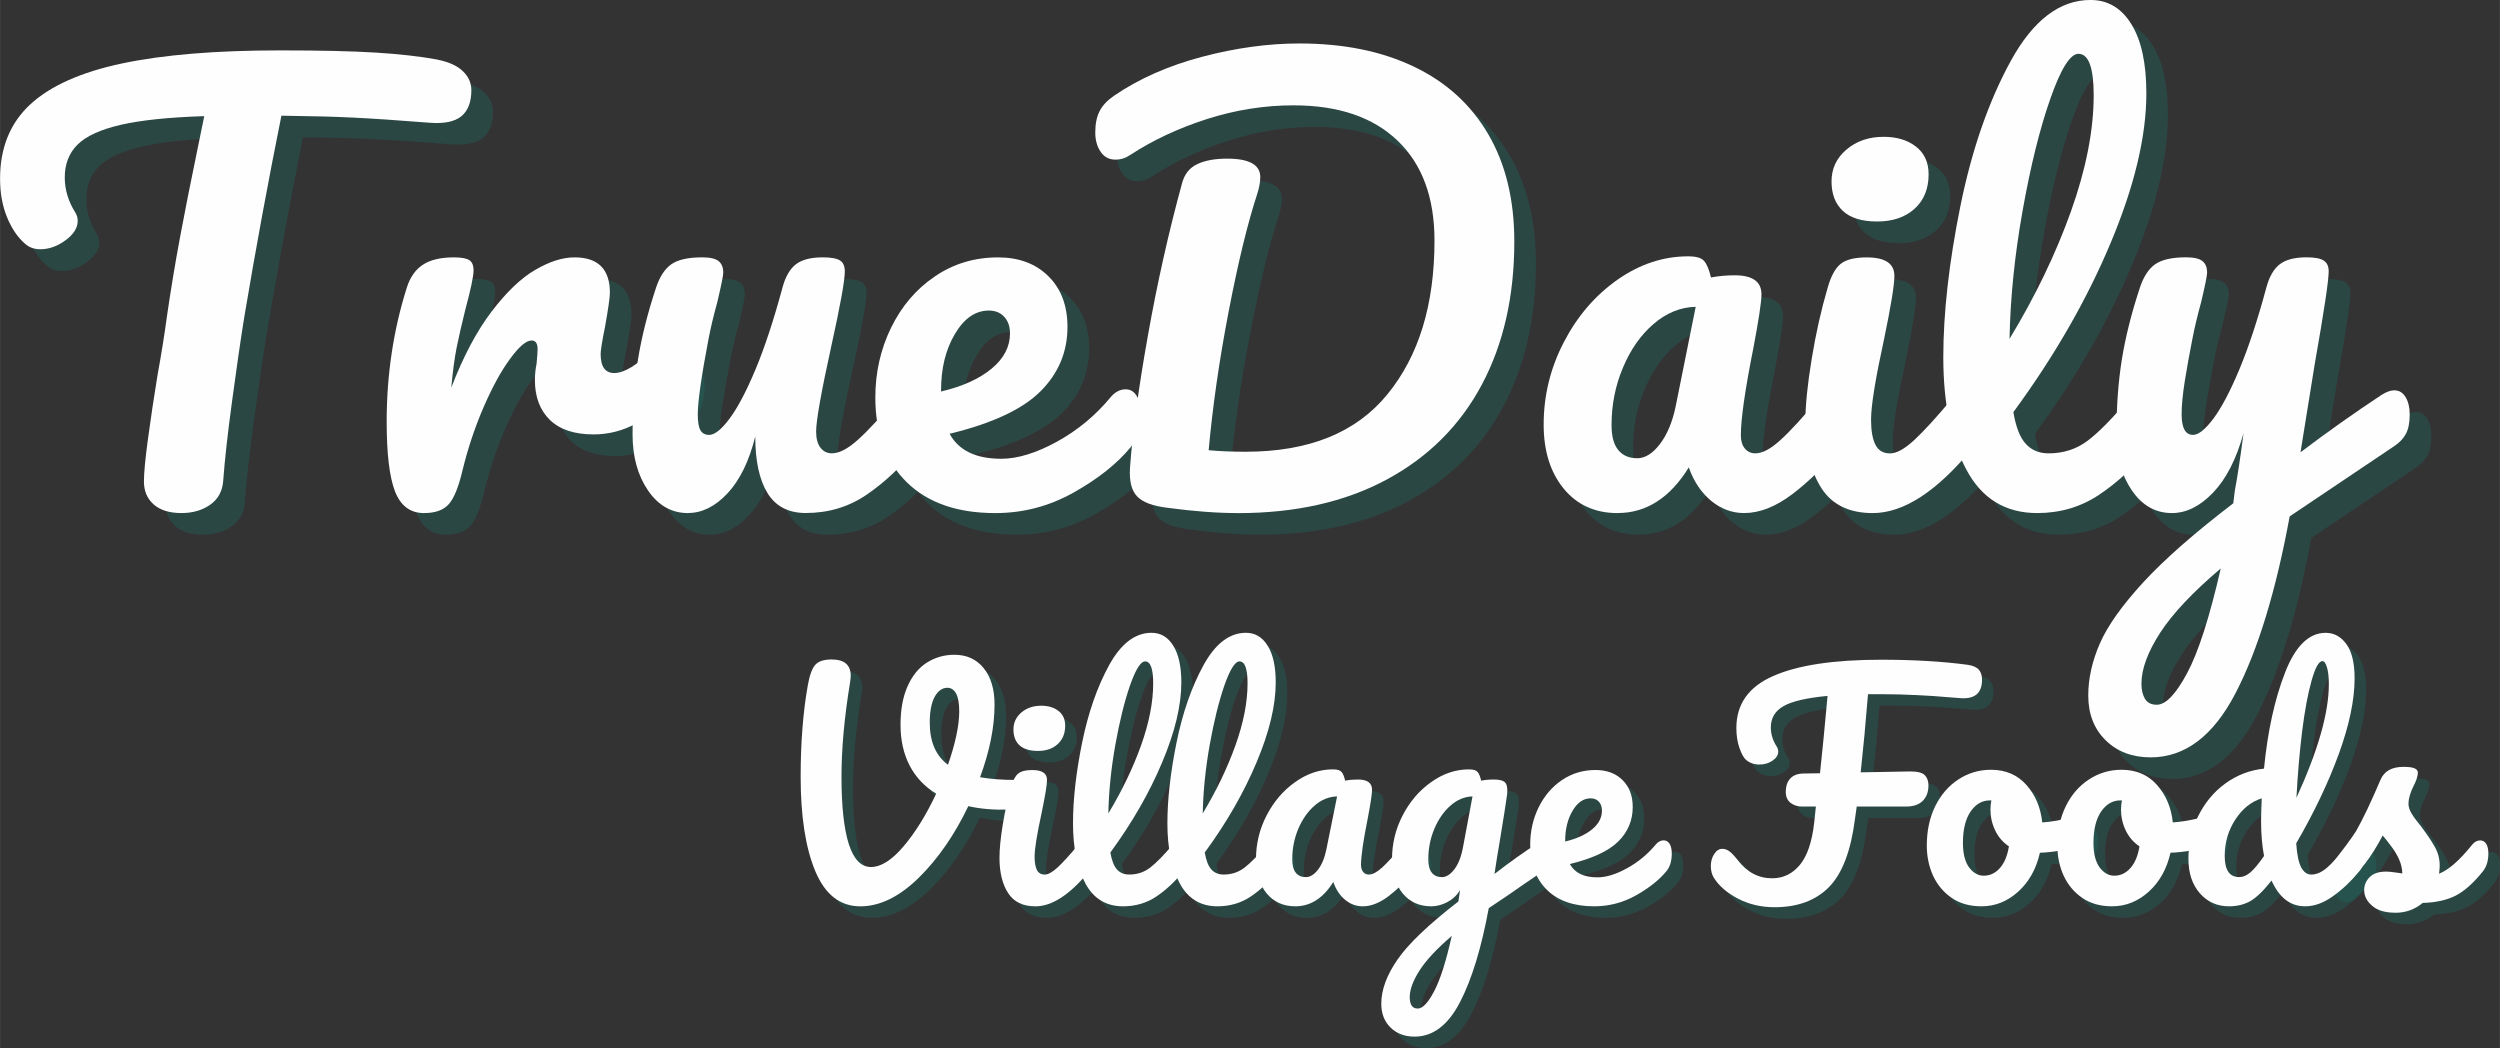 <?xml version="1.0" encoding="UTF-8"?>
<!DOCTYPE svg PUBLIC "-//W3C//DTD SVG 1.1//EN" "http://www.w3.org/Graphics/SVG/1.1/DTD/svg11.dtd">
<!-- Creator: CorelDRAW (Evaluation Version) -->
<svg xmlns="http://www.w3.org/2000/svg" xml:space="preserve" width="14.75mm" height="6.184mm" version="1.1" shape-rendering="geometricPrecision" text-rendering="geometricPrecision" image-rendering="optimizeQuality" fill-rule="evenodd" clip-rule="evenodd"
viewBox="0 0 1008.23 422.72"
 xmlns:xlink="http://www.w3.org/1999/xlink"
 xmlns:xodm="http://www.corel.com/coreldraw/odm/2003">
 <rect x="0" y="0" width="1008.23" height="422.72" fill="#333333" stroke="none"/>
 <g id="Layer_x0020_1">
  <g id="_1861928447328">
   <path fill="#20665D" fill-rule="nonzero" fill-opacity="0.4" d="M185.21 32.79c4.55,0.9 7.93,2.45 10.18,4.65 2.27,2.17 3.41,4.73 3.41,7.65 0,4.83 -1.37,8.35 -4.09,10.54 -2.69,2.17 -6.94,3.03 -12.75,2.58 -13.17,-1.03 -23.43,-1.72 -30.8,-2.06 -7.37,-0.38 -17.03,-0.64 -28.98,-0.78 -5.41,26.87 -10.38,53.88 -14.93,81.01 -1.59,9.92 -3.26,21.43 -5.02,34.51 -1.76,13.06 -2.93,23.6 -3.51,31.62 -0.29,4.24 -2.04,7.49 -5.27,9.77 -3.21,2.25 -7.07,3.36 -11.58,3.36 -4.83,0 -8.56,-1.15 -11.21,-3.46 -2.62,-2.34 -3.92,-5.43 -3.92,-9.25 0,-3.48 0.54,-9.26 1.65,-17.36 1.09,-8.13 2.37,-16.64 3.82,-25.52 1.61,-8.91 2.86,-16.65 3.72,-23.2 1.61,-11.12 3.44,-22.14 5.48,-33.06 2.07,-10.96 4.11,-21.31 6.15,-31.11 0.44,-2.19 0.96,-4.71 1.55,-7.54 0.58,-2.86 1.24,-6.05 1.96,-9.56 -14.34,0.46 -25.58,1.63 -33.74,3.51 -8.16,1.9 -13.98,4.57 -17.41,8.01 -3.41,3.41 -5.11,7.83 -5.11,13.23 0,4.96 1.44,9.71 4.33,14.26 0.58,1.01 0.88,2.09 0.88,3.25 0,2.79 -1.64,5.4 -4.91,7.81 -3.28,2.41 -6.66,3.62 -10.18,3.62 -2.48,0 -4.53,-0.74 -6.15,-2.22 -2.89,-2.48 -5.3,-6.01 -7.23,-10.59 -1.9,-4.61 -2.84,-9.83 -2.84,-15.65 0,-12.43 4.05,-22.4 12.15,-29.92 8.12,-7.5 20.47,-13.01 37.04,-16.53 16.56,-3.51 37.83,-5.27 63.81,-5.27 16.04,0 28.86,0.29 38.44,0.87 9.57,0.59 17.93,1.54 25.06,2.84zm0 0z"/>
   <path fill="#20665D" fill-rule="nonzero" fill-opacity="0.4" d="M179.73 215.64c-5.56,0 -9.45,-2.91 -11.73,-8.73 -2.25,-5.85 -3.36,-15.2 -3.36,-28.06 0,-18.98 2.7,-37.01 8.11,-54.1 1.31,-4.2 3.47,-7.28 6.46,-9.25 3,-1.99 7.18,-2.99 12.56,-2.99 2.92,0 4.98,0.36 6.15,1.09 1.16,0.72 1.76,2.12 1.76,4.18 0,2.35 -1.11,7.59 -3.31,15.76 -1.45,5.83 -2.62,10.94 -3.51,15.35 -0.87,4.38 -1.59,9.77 -2.17,16.17 4.82,-12.53 10.23,-22.74 16.23,-30.64 5.99,-7.88 11.85,-13.5 17.62,-16.84 5.75,-3.37 11.03,-5.07 15.87,-5.07 9.51,0 14.26,4.75 14.26,14.26 0,1.9 -0.66,6.5 -1.96,13.79 -1.18,5.83 -1.76,9.46 -1.76,10.9 0,5.14 1.82,7.7 5.48,7.7 4.05,0 9.31,-3.21 15.76,-9.66 1.89,-1.89 3.85,-2.84 5.89,-2.84 1.89,0 3.38,0.85 4.5,2.54 1.09,1.69 1.65,3.91 1.65,6.66 0,5.41 -1.48,9.64 -4.4,12.71 -4.11,4.24 -8.89,7.85 -14.36,10.85 -5.45,3 -11.24,4.5 -17.36,4.5 -7.75,0 -13.64,-1.96 -17.67,-5.89 -4.01,-3.95 -5.99,-9.3 -5.99,-16.02 0,-2.19 0.22,-4.39 0.67,-6.56 0.27,-2.92 0.42,-4.91 0.42,-5.94 0,-2.3 -0.81,-3.46 -2.43,-3.46 -2.17,0 -5.05,2.45 -8.63,7.33 -3.59,4.85 -7.13,11.31 -10.64,19.37 -3.49,8.04 -6.33,16.49 -8.52,25.37 -1.59,6.86 -3.45,11.49 -5.58,13.9 -2.11,2.41 -5.43,3.62 -9.97,3.62zm0 0z"/>
   <path fill="#20665D" fill-rule="nonzero" fill-opacity="0.4" d="M286.19 215.64c-6.59,0 -11.96,-3.02 -16.12,-9.09 -4.18,-6.06 -6.25,-13.6 -6.25,-22.63 0,-10.95 0.72,-20.99 2.17,-30.12 1.48,-9.12 3.9,-18.8 7.29,-29.04 1.45,-4.36 3.47,-7.5 6.1,-9.4 2.65,-1.89 6.82,-2.84 12.5,-2.84 3.21,0 5.43,0.52 6.66,1.55 1.24,1 1.86,2.53 1.86,4.6 0,1.17 -0.8,5.11 -2.37,11.83 -1.49,5.37 -2.67,10.27 -3.51,14.68 -2.93,15.33 -4.4,25.55 -4.4,30.64 0,3.08 0.36,5.22 1.09,6.46 0.72,1.24 1.89,1.86 3.51,1.86 2.19,0 4.94,-2.18 8.22,-6.56 3.27,-4.36 6.77,-11.01 10.49,-19.89 3.72,-8.91 7.34,-19.89 10.85,-32.91 1.17,-4.36 2.96,-7.5 5.38,-9.4 2.4,-1.89 6.02,-2.84 10.85,-2.84 3.34,0 5.66,0.41 6.97,1.24 1.31,0.81 1.97,2.28 1.97,4.45 0,3.65 -1.81,13.66 -5.43,30.01 -4.11,18.68 -6.15,30.2 -6.15,34.57 0,2.79 0.58,4.96 1.76,6.51 1.16,1.52 2.7,2.28 4.6,2.28 2.92,0 6.38,-1.78 10.38,-5.37 4.03,-3.58 9.41,-9.38 16.12,-17.42 1.72,-2.02 3.68,-3.05 5.89,-3.05 1.89,0 3.39,0.88 4.5,2.64 1.1,1.76 1.65,4.17 1.65,7.23 0,5.82 -1.39,10.34 -4.18,13.54 -6.28,7.74 -13.02,14.1 -20.25,19.06 -7.24,4.96 -15.45,7.44 -24.65,7.44 -7,0 -12.14,-2.69 -15.45,-8.06 -3.28,-5.4 -4.91,-12.99 -4.91,-22.78 -2.48,9.92 -6.2,17.55 -11.16,22.89 -4.96,5.31 -10.28,7.96 -15.96,7.96zm0 0z"/>
   <path fill="#20665D" fill-rule="nonzero" fill-opacity="0.4" d="M462.69 165.73c1.89,0 3.37,0.88 4.44,2.64 1.09,1.76 1.65,4.17 1.65,7.23 0,5.82 -1.39,10.34 -4.14,13.54 -5.41,6.58 -13.05,12.65 -22.89,18.18 -9.85,5.56 -20.4,8.32 -31.67,8.32 -15.33,0 -27.23,-4.15 -35.7,-12.45 -8.45,-8.33 -12.66,-19.73 -12.66,-34.2 0,-10.05 2.12,-19.43 6.36,-28.11 4.24,-8.68 10.1,-15.56 17.62,-20.67 7.51,-5.13 16.02,-7.7 25.52,-7.7 8.43,0 15.2,2.53 20.31,7.59 5.13,5.04 7.7,11.86 7.7,20.46 0,10.06 -3.62,18.71 -10.85,25.94 -7.21,7.23 -19.43,12.95 -36.69,17.15 3.64,6.72 10.59,10.08 20.82,10.08 6.58,0 14.05,-2.28 22.43,-6.87 8.39,-4.61 15.67,-10.64 21.8,-18.09 1.76,-2.02 3.73,-3.05 5.95,-3.05zm-55.18 -31.77c-5.41,0 -9.97,3.15 -13.69,9.45 -3.72,6.27 -5.58,13.85 -5.58,22.73l0 0.46c8.6,-2.03 15.39,-5.09 20.36,-9.2 4.96,-4.09 7.44,-8.85 7.44,-14.26 0,-2.75 -0.77,-4.97 -2.32,-6.66 -1.52,-1.67 -3.59,-2.53 -6.2,-2.53zm0 0z"/>
   <path fill="#20665D" fill-rule="nonzero" fill-opacity="0.4" d="M507.98 215.64c-8.45,0 -18,-0.72 -28.67,-2.17 -5.82,-0.72 -9.84,-2.25 -12.04,-4.6 -2.21,-2.34 -3.15,-6.15 -2.84,-11.42 1.03,-14.42 3.44,-32.25 7.23,-53.47 3.79,-21.24 8.38,-41.74 13.79,-61.49 1,-3.62 3.02,-6.15 6.1,-7.59 3.06,-1.47 7.1,-2.22 12.09,-2.22 8.89,0 13.33,2.48 13.33,7.44 0,2.04 -0.44,4.36 -1.29,6.97 -3.82,11.72 -7.64,27.38 -11.42,47.02 -3.8,19.63 -6.5,38.36 -8.11,56.16 4.4,0.41 9.38,0.62 14.93,0.62 25.52,0 44.59,-7.73 57.2,-23.2 12.63,-15.46 18.96,-36.12 18.96,-61.95 0,-17.39 -4.96,-30.82 -14.88,-40.3 -9.92,-9.51 -23.92,-14.26 -42,-14.26 -11.68,0 -23.25,1.83 -34.72,5.48 -11.47,3.66 -21.8,8.48 -31,14.47 -1.9,1.31 -3.92,1.96 -6.1,1.96 -2.52,0 -4.49,-1.05 -5.94,-3.15 -1.45,-2.13 -2.17,-4.73 -2.17,-7.81 0,-3.47 0.58,-6.35 1.76,-8.63 1.16,-2.28 3.12,-4.35 5.89,-6.25 10.05,-6.84 21.87,-12.06 35.44,-15.65 13.6,-3.57 26.67,-5.37 39.22,-5.37 17.8,0 33.2,3.12 46.19,9.35 13.02,6.2 23.02,15.29 30.01,27.28 6.99,11.96 10.49,26.39 10.49,43.3 0,22.05 -4.38,41.29 -13.12,57.71 -8.76,16.43 -21.53,29.18 -38.34,38.24 -16.77,9.03 -36.77,13.53 -59.98,13.53zm0 0z"/>
   <path fill="#20665D" fill-rule="nonzero" fill-opacity="0.4" d="M661.07 215.64c-9.06,0 -16.3,-3.27 -21.7,-9.82 -5.41,-6.58 -8.11,-15.2 -8.11,-25.89 0,-11.67 2.7,-22.73 8.11,-33.17 5.4,-10.44 12.58,-18.82 21.55,-25.16 8.99,-6.33 18.52,-9.51 28.62,-9.51 3.21,0 5.34,0.62 6.41,1.87 1.09,1.24 2.02,3.46 2.79,6.66 3.06,-0.58 6.26,-0.88 9.61,-0.88 7.15,0 10.75,2.56 10.75,7.65 0,3.08 -1.11,10.37 -3.31,21.91 -3.34,16.77 -5.01,28.46 -5.01,35.02 0,2.21 0.53,3.97 1.6,5.28 1.1,1.31 2.53,1.96 4.29,1.96 2.79,0 6.15,-1.78 10.07,-5.37 3.96,-3.58 9.28,-9.38 15.97,-17.42 1.76,-2.02 3.73,-3.05 5.94,-3.05 1.89,0 3.38,0.88 4.5,2.64 1.1,1.76 1.65,4.17 1.65,7.23 0,5.82 -1.39,10.34 -4.19,13.54 -5.99,7.48 -12.34,13.77 -19.06,18.85 -6.71,5.11 -13.21,7.65 -19.47,7.65 -4.83,0 -9.25,-1.63 -13.28,-4.91 -4.01,-3.31 -7.01,-7.8 -9.04,-13.49 -7.58,12.27 -17.14,18.39 -28.67,18.39zm7.85 -22.11c3.23,0 6.3,-1.89 9.2,-5.68 2.92,-3.79 5.04,-8.81 6.35,-15.09l8.11 -40.3c-6.13,0.14 -11.8,2.45 -17,6.92 -5.16,4.44 -9.28,10.31 -12.34,17.62 -3.08,7.27 -4.6,15.01 -4.6,23.2 0,4.52 0.9,7.88 2.74,10.08 1.82,2.17 4.34,3.25 7.54,3.25zm0 0z"/>
   <path fill="#20665D" fill-rule="nonzero" fill-opacity="0.4" d="M765.75 98.05c-6.14,0 -10.73,-1.41 -13.79,-4.24 -3.08,-2.86 -4.6,-6.84 -4.6,-11.93 0,-5.13 1.99,-9.41 5.99,-12.82 4.03,-3.43 9.02,-5.17 14.98,-5.17 5.4,0 9.78,1.33 13.12,3.98 3.37,2.62 5.07,6.34 5.07,11.16 0,5.82 -1.9,10.47 -5.69,13.9 -3.79,3.41 -8.82,5.12 -15.09,5.12zm-1.76 117.59c-9.51,0 -16.42,-3.36 -20.72,-10.08 -4.31,-6.72 -6.46,-15.61 -6.46,-26.71 0,-6.58 0.84,-15 2.54,-25.26 1.67,-10.29 3.83,-19.9 6.45,-28.83 1.31,-4.65 3.05,-7.85 5.22,-9.6 2.19,-1.76 5.71,-2.64 10.54,-2.64 7.44,0 11.16,2.48 11.16,7.44 0,3.66 -1.38,12.13 -4.13,25.42 -3.51,16.06 -5.27,26.92 -5.27,32.61 0,4.37 0.58,7.74 1.76,10.08 1.16,2.35 3.12,3.51 5.89,3.51 2.65,0 5.95,-1.83 9.87,-5.48 3.93,-3.64 9.17,-9.41 15.76,-17.31 1.76,-2.02 3.73,-3.05 5.94,-3.05 1.89,0 3.37,0.88 4.44,2.64 1.09,1.76 1.65,4.17 1.65,7.23 0,5.82 -1.38,10.34 -4.14,13.54 -14.46,17.67 -27.98,26.5 -40.51,26.5zm0 0z"/>
   <path fill="#20665D" fill-rule="nonzero" fill-opacity="0.4" d="M873.92 165.73c1.89,0 3.37,0.88 4.44,2.64 1.1,1.76 1.65,4.17 1.65,7.23 0,5.82 -1.38,10.34 -4.14,13.54 -6.27,7.74 -13.11,14.1 -20.51,19.06 -7.38,4.96 -15.73,7.44 -25.06,7.44 -12.85,0 -22.37,-5.84 -28.57,-17.51 -6.2,-11.68 -9.3,-26.78 -9.3,-45.31 0,-17.8 2.28,-38.09 6.87,-60.86 4.61,-22.76 11.39,-42.33 20.36,-58.7 8.99,-16.35 19.7,-24.54 32.14,-24.54 6.99,0 12.47,3.25 16.48,9.76 4.03,6.49 6.04,15.78 6.04,27.9 0,17.4 -4.83,37.55 -14.46,60.45 -9.61,22.91 -22.67,45.61 -39.16,68.1 0.99,5.99 2.66,10.27 5.01,12.81 2.34,2.56 5.4,3.83 9.19,3.83 5.99,0 11.24,-1.71 15.76,-5.12 4.55,-3.43 10.3,-9.32 17.31,-17.67 1.76,-2.02 3.73,-3.05 5.94,-3.05zm-26.97 -135.32c-3.34,0 -7.13,6.07 -11.37,18.19 -4.23,12.09 -7.96,27.12 -11.16,45.11 -3.21,17.95 -4.96,35.17 -5.27,51.66 10.36,-17.08 18.61,-34.2 24.74,-51.35 6.12,-17.16 9.2,-32.81 9.2,-46.97 0,-11.08 -2.06,-16.64 -6.15,-16.64zm0 0z"/>
   <path fill="#20665D" fill-rule="nonzero" fill-opacity="0.4" d="M974.4 166.14c1.89,0 3.38,0.92 4.5,2.74 1.09,1.83 1.65,4.13 1.65,6.92 0,3.35 -0.51,5.98 -1.54,7.91 -1.01,1.9 -2.61,3.56 -4.81,5.01l-42.06 28.26c-5.56,30.2 -12.82,53.95 -21.81,71.25 -8.96,17.28 -20.38,25.93 -34.25,25.93 -7.44,0 -13.51,-2.31 -18.19,-6.92 -4.65,-4.58 -6.97,-10.59 -6.97,-18.03 0,-6.86 1.56,-13.88 4.7,-21.03 3.12,-7.13 8.96,-15.35 17.51,-24.64 8.54,-9.28 20.63,-19.88 36.27,-31.83l0.62 -5.07c1.03,-5.37 2.19,-13.1 3.51,-23.2 -2.93,10.51 -7.03,18.5 -12.3,23.97 -5.24,5.48 -10.77,8.22 -16.58,8.22 -6.59,0 -11.96,-3.02 -16.12,-9.09 -4.17,-6.06 -6.25,-13.6 -6.25,-22.63 0,-10.95 0.72,-20.99 2.17,-30.12 1.48,-9.12 3.9,-18.8 7.29,-29.04 1.45,-4.36 3.47,-7.5 6.1,-9.4 2.65,-1.89 6.82,-2.84 12.5,-2.84 3.21,0 5.43,0.52 6.66,1.55 1.24,1 1.86,2.53 1.86,4.6 0,1.17 -0.8,5.11 -2.37,11.83 -1.49,5.37 -2.67,10.27 -3.51,14.68 -1.18,5.97 -2.21,11.67 -3.1,17.15 -0.87,5.48 -1.29,9.97 -1.29,13.49 0,5.56 1.52,8.32 4.6,8.32 2.19,0 4.94,-2.18 8.22,-6.56 3.27,-4.36 6.77,-11.01 10.49,-19.89 3.72,-8.91 7.33,-19.89 10.85,-32.91 1.16,-4.36 2.96,-7.5 5.37,-9.4 2.41,-1.89 6.02,-2.84 10.85,-2.84 3.33,0 5.65,0.45 6.97,1.34 1.31,0.87 1.96,2.32 1.96,4.35 0,3.65 -1.89,16.21 -5.68,37.66l-5.68 35.28c11.22,-8.47 22.17,-16.22 32.86,-23.25 1.89,-1.16 3.56,-1.76 5.01,-1.76zm-95.89 126.79c3.64,0 7.72,-4.24 12.25,-12.71 4.55,-8.45 9.06,-22.52 13.58,-42.26 -11.24,9.51 -19.37,18.15 -24.44,25.94 -5.04,7.81 -7.54,14.65 -7.54,20.51 0,2.47 0.46,4.5 1.39,6.1 0.96,1.61 2.54,2.43 4.75,2.43zm0 0z"/>
   <path fill="#FEFEFE" fill-rule="nonzero" d="M176.49 24.08c4.55,0.9 7.94,2.45 10.18,4.65 2.28,2.17 3.41,4.73 3.41,7.65 0,4.83 -1.37,8.34 -4.08,10.54 -2.69,2.17 -6.94,3.03 -12.76,2.58 -13.16,-1.04 -23.43,-1.72 -30.79,-2.07 -7.38,-0.38 -17.03,-0.63 -28.98,-0.77 -5.41,26.86 -10.38,53.88 -14.94,81.01 -1.59,9.92 -3.25,21.43 -5.01,34.51 -1.76,13.06 -2.93,23.6 -3.51,31.62 -0.28,4.24 -2.04,7.49 -5.27,9.76 -3.2,2.25 -7.06,3.36 -11.57,3.36 -4.83,0 -8.56,-1.15 -11.21,-3.47 -2.62,-2.34 -3.93,-5.42 -3.93,-9.25 0,-3.47 0.55,-9.26 1.65,-17.36 1.1,-8.13 2.38,-16.64 3.83,-25.52 1.61,-8.91 2.85,-16.65 3.72,-23.2 1.61,-11.12 3.43,-22.14 5.48,-33.07 2.06,-10.95 4.11,-21.31 6.15,-31.1 0.44,-2.19 0.95,-4.72 1.54,-7.55 0.58,-2.85 1.24,-6.04 1.96,-9.56 -14.33,0.45 -25.57,1.63 -33.73,3.51 -8.17,1.9 -13.98,4.57 -17.42,8.01 -3.4,3.4 -5.11,7.83 -5.11,13.23 0,4.96 1.45,9.71 4.34,14.26 0.58,1 0.88,2.09 0.88,3.25 0,2.79 -1.64,5.4 -4.91,7.8 -3.28,2.42 -6.66,3.62 -10.18,3.62 -2.47,0 -4.53,-0.74 -6.15,-2.23 -2.89,-2.47 -5.31,-6 -7.23,-10.59 -1.9,-4.61 -2.84,-9.83 -2.84,-15.65 0,-12.43 4.05,-22.4 12.14,-29.92 8.13,-7.51 20.47,-13.02 37.05,-16.54 16.56,-3.51 37.83,-5.27 63.81,-5.27 16.04,0 28.85,0.3 38.44,0.88 9.58,0.59 17.93,1.54 25.06,2.84zm0 0z"/>
   <path fill="#FEFEFE" fill-rule="nonzero" d="M171.02 206.93c-5.56,0 -9.46,-2.91 -11.73,-8.74 -2.25,-5.85 -3.36,-15.2 -3.36,-28.05 0,-18.98 2.7,-37.01 8.11,-54.1 1.31,-4.2 3.47,-7.29 6.46,-9.25 2.99,-1.99 7.18,-2.99 12.56,-2.99 2.92,0 4.97,0.36 6.15,1.08 1.16,0.72 1.76,2.12 1.76,4.19 0,2.35 -1.11,7.59 -3.31,15.76 -1.44,5.82 -2.62,10.94 -3.51,15.35 -0.87,4.38 -1.59,9.77 -2.17,16.17 4.82,-12.53 10.23,-22.75 16.22,-30.64 5.99,-7.88 11.86,-13.5 17.62,-16.85 5.75,-3.37 11.03,-5.06 15.87,-5.06 9.5,0 14.26,4.75 14.26,14.26 0,1.9 -0.66,6.49 -1.97,13.79 -1.18,5.82 -1.76,9.45 -1.76,10.9 0,5.14 1.83,7.7 5.48,7.7 4.05,0 9.31,-3.21 15.76,-9.66 1.89,-1.89 3.85,-2.84 5.89,-2.84 1.89,0 3.38,0.85 4.49,2.53 1.1,1.7 1.65,3.92 1.65,6.66 0,5.41 -1.47,9.65 -4.39,12.71 -4.11,4.24 -8.89,7.85 -14.37,10.85 -5.45,3 -11.24,4.5 -17.36,4.5 -7.75,0 -13.64,-1.96 -17.67,-5.89 -4.01,-3.95 -5.99,-9.3 -5.99,-16.02 0,-2.19 0.22,-4.4 0.67,-6.56 0.27,-2.92 0.42,-4.91 0.42,-5.94 0,-2.3 -0.82,-3.47 -2.43,-3.47 -2.17,0 -5.05,2.45 -8.63,7.34 -3.59,4.85 -7.13,11.31 -10.64,19.37 -3.49,8.03 -6.33,16.48 -8.52,25.37 -1.59,6.86 -3.45,11.5 -5.58,13.9 -2.11,2.41 -5.42,3.62 -9.97,3.62zm0 0z"/>
   <path fill="#FEFEFE" fill-rule="nonzero" d="M277.47 206.93c-6.58,0 -11.96,-3.02 -16.12,-9.1 -4.17,-6.06 -6.25,-13.6 -6.25,-22.63 0,-10.96 0.72,-20.99 2.17,-30.12 1.47,-9.12 3.9,-18.8 7.29,-29.04 1.44,-4.37 3.47,-7.51 6.1,-9.41 2.65,-1.88 6.81,-2.84 12.5,-2.84 3.2,0 5.43,0.51 6.66,1.54 1.24,1.01 1.86,2.54 1.86,4.6 0,1.18 -0.8,5.11 -2.38,11.83 -1.48,5.37 -2.66,10.27 -3.51,14.68 -2.93,15.33 -4.39,25.55 -4.39,30.64 0,3.08 0.36,5.22 1.09,6.46 0.72,1.24 1.89,1.86 3.51,1.86 2.19,0 4.94,-2.18 8.21,-6.56 3.27,-4.37 6.77,-11.01 10.49,-19.89 3.72,-8.91 7.33,-19.89 10.85,-32.91 1.16,-4.37 2.96,-7.51 5.37,-9.41 2.41,-1.88 6.02,-2.84 10.85,-2.84 3.33,0 5.65,0.41 6.97,1.24 1.31,0.8 1.96,2.28 1.96,4.44 0,3.66 -1.8,13.66 -5.42,30.02 -4.11,18.67 -6.15,30.2 -6.15,34.56 0,2.8 0.58,4.96 1.76,6.51 1.16,1.52 2.7,2.27 4.6,2.27 2.92,0 6.38,-1.78 10.38,-5.37 4.03,-3.57 9.41,-9.38 16.12,-17.41 1.72,-2.03 3.68,-3.05 5.89,-3.05 1.89,0 3.38,0.88 4.5,2.64 1.09,1.76 1.65,4.17 1.65,7.23 0,5.82 -1.4,10.34 -4.19,13.53 -6.27,7.75 -13.01,14.11 -20.25,19.06 -7.23,4.96 -15.45,7.44 -24.64,7.44 -7,0 -12.14,-2.69 -15.45,-8.06 -3.28,-5.4 -4.91,-12.99 -4.91,-22.79 -2.48,9.93 -6.2,17.55 -11.16,22.89 -4.96,5.3 -10.28,7.96 -15.97,7.96zm0 0z"/>
   <path fill="#FEFEFE" fill-rule="nonzero" d="M453.97 157.02c1.89,0 3.37,0.88 4.44,2.64 1.1,1.76 1.65,4.17 1.65,7.23 0,5.82 -1.38,10.34 -4.13,13.53 -5.41,6.59 -13.05,12.65 -22.89,18.19 -9.86,5.55 -20.41,8.32 -31.67,8.32 -15.33,0 -27.23,-4.15 -35.7,-12.45 -8.45,-8.33 -12.66,-19.73 -12.66,-34.2 0,-10.05 2.12,-19.43 6.35,-28.11 4.24,-8.67 10.1,-15.56 17.62,-20.66 7.51,-5.13 16.02,-7.7 25.52,-7.7 8.43,0 15.2,2.53 20.3,7.59 5.13,5.04 7.7,11.86 7.7,20.46 0,10.06 -3.62,18.7 -10.85,25.93 -7.2,7.24 -19.43,12.96 -36.68,17.16 3.64,6.72 10.59,10.08 20.82,10.08 6.58,0 14.05,-2.29 22.42,-6.87 8.4,-4.61 15.67,-10.65 21.81,-18.09 1.76,-2.03 3.73,-3.05 5.94,-3.05zm-55.18 -31.77c-5.41,0 -9.97,3.15 -13.69,9.45 -3.73,6.27 -5.58,13.85 -5.58,22.73l0 0.47c8.61,-2.03 15.4,-5.09 20.36,-9.2 4.96,-4.09 7.44,-8.85 7.44,-14.26 0,-2.75 -0.78,-4.98 -2.32,-6.66 -1.52,-1.68 -3.6,-2.53 -6.2,-2.53zm0 0z"/>
   <path fill="#FEFEFE" fill-rule="nonzero" d="M499.26 206.93c-8.44,0 -18,-0.72 -28.67,-2.17 -5.82,-0.72 -9.84,-2.25 -12.04,-4.59 -2.21,-2.34 -3.15,-6.15 -2.84,-11.42 1.04,-14.43 3.44,-32.25 7.24,-53.47 3.78,-21.25 8.38,-41.75 13.79,-61.49 0.99,-3.62 3.02,-6.15 6.1,-7.59 3.06,-1.47 7.09,-2.22 12.09,-2.22 8.89,0 13.33,2.48 13.33,7.44 0,2.04 -0.44,4.37 -1.29,6.98 -3.83,11.72 -7.64,27.38 -11.42,47.01 -3.79,19.63 -6.49,38.37 -8.11,56.16 4.4,0.42 9.37,0.62 14.93,0.62 25.52,0 44.59,-7.72 57.19,-23.2 12.64,-15.46 18.96,-36.11 18.96,-61.95 0,-17.38 -4.96,-30.81 -14.87,-40.3 -9.93,-9.51 -23.92,-14.26 -42.01,-14.26 -11.67,0 -23.25,1.83 -34.72,5.48 -11.47,3.66 -21.81,8.47 -31,14.46 -1.9,1.32 -3.93,1.96 -6.1,1.96 -2.52,0 -4.5,-1.05 -5.94,-3.15 -1.45,-2.13 -2.17,-4.72 -2.17,-7.8 0,-3.47 0.58,-6.36 1.76,-8.63 1.16,-2.28 3.12,-4.35 5.89,-6.25 10.05,-6.84 21.87,-12.06 35.44,-15.65 13.6,-3.58 26.67,-5.37 39.22,-5.37 17.8,0 33.2,3.12 46.19,9.35 13.01,6.2 23.02,15.29 30.01,27.28 6.99,11.96 10.49,26.38 10.49,43.3 0,22.05 -4.37,41.28 -13.12,57.71 -8.76,16.43 -21.54,29.18 -38.34,38.23 -16.78,9.03 -36.77,13.54 -59.99,13.54zm0 0z"/>
   <path fill="#FEFEFE" fill-rule="nonzero" d="M652.36 206.93c-9.06,0 -16.3,-3.27 -21.7,-9.82 -5.41,-6.58 -8.11,-15.21 -8.11,-25.89 0,-11.68 2.7,-22.73 8.11,-33.17 5.4,-10.44 12.58,-18.82 21.55,-25.16 9,-6.33 18.52,-9.51 28.63,-9.51 3.21,0 5.33,0.62 6.4,1.86 1.1,1.24 2.03,3.47 2.79,6.66 3.06,-0.58 6.27,-0.87 9.61,-0.87 7.16,0 10.75,2.56 10.75,7.65 0,3.07 -1.11,10.37 -3.3,21.9 -3.35,16.78 -5.01,28.46 -5.01,35.03 0,2.21 0.53,3.96 1.6,5.27 1.09,1.32 2.53,1.96 4.29,1.96 2.79,0 6.15,-1.78 10.08,-5.37 3.95,-3.57 9.28,-9.38 15.97,-17.41 1.76,-2.03 3.73,-3.05 5.94,-3.05 1.89,0 3.38,0.88 4.5,2.64 1.09,1.76 1.65,4.17 1.65,7.23 0,5.82 -1.39,10.34 -4.18,13.53 -5.99,7.48 -12.34,13.77 -19.06,18.86 -6.72,5.1 -13.21,7.65 -19.47,7.65 -4.83,0 -9.26,-1.63 -13.28,-4.91 -4.01,-3.31 -7.01,-7.81 -9.04,-13.49 -7.58,12.27 -17.14,18.39 -28.67,18.39zm7.85 -22.11c3.23,0 6.3,-1.89 9.19,-5.69 2.92,-3.78 5.04,-8.81 6.36,-15.09l8.11 -40.3c-6.14,0.14 -11.8,2.45 -17,6.92 -5.17,4.44 -9.29,10.32 -12.34,17.62 -3.08,7.27 -4.6,15 -4.6,23.19 0,4.53 0.9,7.88 2.74,10.08 1.82,2.17 4.33,3.26 7.54,3.26zm0 0z"/>
   <path fill="#FEFEFE" fill-rule="nonzero" d="M757.04 89.33c-6.14,0 -10.74,-1.41 -13.79,-4.24 -3.08,-2.85 -4.6,-6.83 -4.6,-11.93 0,-5.13 1.99,-9.4 5.99,-12.81 4.03,-3.44 9.02,-5.17 14.98,-5.17 5.4,0 9.77,1.33 13.12,3.98 3.37,2.62 5.06,6.34 5.06,11.16 0,5.82 -1.89,10.46 -5.68,13.9 -3.8,3.41 -8.82,5.11 -15.09,5.11zm-1.76 117.6c-9.51,0 -16.42,-3.36 -20.72,-10.08 -4.31,-6.72 -6.46,-15.62 -6.46,-26.71 0,-6.58 0.84,-15 2.53,-25.26 1.68,-10.29 3.83,-19.9 6.46,-28.83 1.31,-4.65 3.05,-7.85 5.22,-9.61 2.19,-1.76 5.71,-2.63 10.53,-2.63 7.44,0 11.16,2.47 11.16,7.44 0,3.66 -1.38,12.13 -4.14,25.42 -3.51,16.06 -5.27,26.92 -5.27,32.6 0,4.38 0.58,7.74 1.76,10.08 1.16,2.35 3.13,3.51 5.89,3.51 2.65,0 5.94,-1.82 9.87,-5.48 3.92,-3.64 9.17,-9.41 15.76,-17.31 1.76,-2.03 3.73,-3.05 5.94,-3.05 1.89,0 3.38,0.88 4.45,2.64 1.09,1.76 1.65,4.17 1.65,7.23 0,5.82 -1.38,10.34 -4.13,13.53 -14.47,17.67 -27.98,26.51 -40.51,26.51zm0 0z"/>
   <path fill="#FEFEFE" fill-rule="nonzero" d="M865.21 157.02c1.89,0 3.37,0.88 4.44,2.64 1.09,1.76 1.65,4.17 1.65,7.23 0,5.82 -1.38,10.34 -4.13,13.53 -6.28,7.75 -13.11,14.11 -20.51,19.06 -7.38,4.96 -15.74,7.44 -25.06,7.44 -12.85,0 -22.37,-5.84 -28.57,-17.52 -6.2,-11.67 -9.3,-26.77 -9.3,-45.31 0,-17.79 2.28,-38.09 6.87,-60.86 4.61,-22.76 11.39,-42.33 20.36,-58.69 8.99,-16.36 19.7,-24.55 32.14,-24.55 6.99,0 12.47,3.26 16.48,9.77 4.03,6.49 6.04,15.78 6.04,27.9 0,17.4 -4.83,37.55 -14.46,60.45 -9.61,22.91 -22.67,45.61 -39.17,68.1 1,5.99 2.66,10.27 5.01,12.81 2.34,2.56 5.4,3.82 9.2,3.82 5.99,0 11.24,-1.7 15.76,-5.11 4.55,-3.43 10.31,-9.32 17.31,-17.67 1.76,-2.03 3.73,-3.05 5.95,-3.05zm-26.97 -135.32c-3.34,0 -7.13,6.07 -11.37,18.19 -4.24,12.09 -7.96,27.12 -11.16,45.1 -3.2,17.96 -4.96,35.18 -5.27,51.67 10.36,-17.08 18.61,-34.2 24.75,-51.35 6.12,-17.16 9.19,-32.81 9.19,-46.97 0,-11.08 -2.05,-16.64 -6.15,-16.64zm0 0z"/>
   <path fill="#FEFEFE" fill-rule="nonzero" d="M965.69 157.43c1.89,0 3.38,0.92 4.49,2.74 1.1,1.84 1.65,4.14 1.65,6.92 0,3.34 -0.51,5.98 -1.55,7.91 -1,1.89 -2.6,3.56 -4.81,5.01l-42.05 28.26c-5.56,30.2 -12.82,53.95 -21.81,71.25 -8.96,17.28 -20.38,25.93 -34.25,25.93 -7.44,0 -13.51,-2.31 -18.19,-6.92 -4.65,-4.59 -6.98,-10.59 -6.98,-18.03 0,-6.86 1.57,-13.87 4.7,-21.03 3.13,-7.13 8.97,-15.35 17.52,-24.65 8.54,-9.27 20.63,-19.88 36.27,-31.83l0.62 -5.06c1.03,-5.38 2.19,-13.1 3.51,-23.2 -2.93,10.51 -7.03,18.5 -12.3,23.97 -5.25,5.48 -10.77,8.22 -16.59,8.22 -6.58,0 -11.96,-3.02 -16.12,-9.1 -4.17,-6.06 -6.25,-13.6 -6.25,-22.63 0,-10.96 0.72,-20.99 2.17,-30.12 1.47,-9.12 3.9,-18.8 7.29,-29.04 1.44,-4.37 3.47,-7.51 6.1,-9.41 2.65,-1.88 6.81,-2.84 12.5,-2.84 3.2,0 5.42,0.51 6.66,1.54 1.24,1.01 1.86,2.54 1.86,4.6 0,1.18 -0.8,5.11 -2.38,11.83 -1.48,5.37 -2.66,10.27 -3.51,14.68 -1.18,5.97 -2.21,11.67 -3.1,17.15 -0.87,5.48 -1.29,9.97 -1.29,13.49 0,5.56 1.52,8.32 4.59,8.32 2.2,0 4.94,-2.18 8.22,-6.56 3.27,-4.37 6.77,-11.01 10.49,-19.89 3.72,-8.91 7.33,-19.89 10.85,-32.91 1.16,-4.37 2.96,-7.51 5.37,-9.41 2.41,-1.88 6.02,-2.84 10.85,-2.84 3.34,0 5.66,0.45 6.98,1.34 1.31,0.87 1.96,2.31 1.96,4.34 0,3.66 -1.9,16.21 -5.68,37.66l-5.69 35.29c11.22,-8.48 22.18,-16.22 32.86,-23.25 1.89,-1.17 3.57,-1.76 5.02,-1.76zm-95.89 126.8c3.64,0 7.72,-4.24 12.24,-12.71 4.55,-8.45 9.07,-22.52 13.59,-42.26 -11.24,9.51 -19.37,18.15 -24.44,25.93 -5.04,7.82 -7.55,14.65 -7.55,20.51 0,2.48 0.46,4.51 1.39,6.1 0.96,1.61 2.55,2.43 4.76,2.43zm0 0z"/>
   <path fill="#20665D" fill-rule="nonzero" fill-opacity="0.4" d="M414.07 319.18c1.78,0 3.08,0.4 3.88,1.19 0.83,0.76 1.24,1.76 1.24,2.99 0,2.04 -0.61,3.82 -1.81,5.37 -1.21,1.55 -3.1,2.37 -5.68,2.43 -6.2,0.18 -11.72,-0.28 -16.54,-1.39 -5.56,11.61 -12.23,21.27 -20.05,28.93 -7.83,7.65 -15.65,11.47 -23.51,11.47 -8.13,0 -14.18,-4.7 -18.13,-14.1 -3.96,-9.43 -5.94,-22.17 -5.94,-38.18 0,-13.71 0.96,-26 2.89,-36.89 0.72,-4.05 1.72,-6.79 2.99,-8.22 1.27,-1.45 3.48,-2.17 6.62,-2.17 5.13,0 7.7,2.21 7.7,6.61 0,0.49 -0.09,1.35 -0.26,2.58 -2.31,14.03 -3.46,26.71 -3.46,38.08 0,11.92 0.98,20.98 2.95,27.18 1.99,6.17 4.97,9.25 8.93,9.25 4.06,0 8.45,-2.79 13.18,-8.37 4.75,-5.61 9.12,-12.67 13.12,-21.18 -4.76,-2.96 -8.35,-6.78 -10.75,-11.47 -2.42,-4.72 -3.62,-10.15 -3.62,-16.32 0,-6.12 0.94,-11.32 2.84,-15.56 1.89,-4.26 4.5,-7.45 7.81,-9.56 3.33,-2.09 7.03,-3.15 11.05,-3.15 4.99,0 8.94,1.8 11.83,5.37 2.92,3.59 4.4,8.5 4.4,14.72 0,8.97 -1.95,18.73 -5.84,29.3 4.14,0.72 8.85,1.09 14.16,1.09zm-34.46 -23.04c0,7.64 2.44,13.3 7.33,16.95 3.02,-8.71 4.55,-15.91 4.55,-21.6 0,-3.27 -0.44,-5.65 -1.29,-7.18 -0.83,-1.51 -1.99,-2.28 -3.46,-2.28 -2.11,0 -3.82,1.23 -5.17,3.67 -1.32,2.45 -1.96,5.93 -1.96,10.44zm0 0z"/>
   <path fill="#20665D" fill-rule="nonzero" fill-opacity="0.4" d="M423.17 307.5c-3.28,0 -5.73,-0.75 -7.39,-2.28 -1.63,-1.51 -2.43,-3.64 -2.43,-6.4 0,-2.71 1.06,-4.99 3.21,-6.82 2.13,-1.82 4.81,-2.74 8,-2.74 2.86,0 5.18,0.71 6.98,2.12 1.78,1.38 2.69,3.36 2.69,5.94 0,3.1 -1.03,5.58 -3.05,7.44 -2,1.83 -4.68,2.74 -8.01,2.74zm-0.98 62.67c-5.04,0 -8.71,-1.78 -11.01,-5.37 -2.32,-3.57 -3.47,-8.32 -3.47,-14.21 0,-3.51 0.44,-8 1.35,-13.48 0.89,-5.5 2.04,-10.64 3.46,-15.4 0.68,-2.48 1.61,-4.18 2.79,-5.11 1.16,-0.93 3.05,-1.39 5.63,-1.39 3.96,0 5.95,1.33 5.95,3.98 0,1.93 -0.75,6.45 -2.22,13.53 -1.87,8.55 -2.8,14.35 -2.8,17.41 0,2.32 0.31,4.11 0.93,5.38 0.62,1.24 1.67,1.86 3.15,1.86 1.37,0 3.12,-0.96 5.22,-2.9 2.09,-1.96 4.91,-5.04 8.42,-9.25 0.93,-1.09 1.98,-1.65 3.15,-1.65 1.03,0 1.82,0.46 2.38,1.4 0.58,0.93 0.87,2.22 0.87,3.87 0,3.1 -0.72,5.52 -2.17,7.24 -7.72,9.4 -14.94,14.1 -21.65,14.1zm0 0z"/>
   <path fill="#20665D" fill-rule="nonzero" fill-opacity="0.4" d="M480.83 343.56c0.99,0 1.78,0.46 2.38,1.4 0.58,0.93 0.87,2.22 0.87,3.87 0,3.1 -0.75,5.52 -2.22,7.24 -3.34,4.13 -6.97,7.53 -10.9,10.18 -3.92,2.62 -8.39,3.92 -13.38,3.92 -6.86,0 -11.94,-3.1 -15.24,-9.3 -3.31,-6.23 -4.96,-14.29 -4.96,-24.18 0,-9.51 1.22,-20.32 3.67,-32.45 2.48,-12.15 6.11,-22.59 10.9,-31.31 4.78,-8.71 10.49,-13.08 17.1,-13.08 3.72,0 6.64,1.75 8.78,5.22 2.17,3.45 3.25,8.39 3.25,14.83 0,9.28 -2.58,20.02 -7.75,32.24 -5.14,12.23 -12.09,24.33 -20.88,36.32 0.55,3.2 1.45,5.5 2.69,6.87 1.24,1.34 2.87,2.02 4.91,2.02 3.16,0 5.96,-0.91 8.37,-2.74 2.44,-1.86 5.53,-4.98 9.25,-9.41 0.93,-1.09 1.98,-1.65 3.15,-1.65zm-14.36 -72.18c-1.8,0 -3.83,3.24 -6.1,9.71 -2.25,6.49 -4.22,14.5 -5.95,24.07 -1.69,9.55 -2.62,18.73 -2.79,27.54 5.5,-9.12 9.9,-18.25 13.18,-27.38 3.27,-9.16 4.91,-17.51 4.91,-25.06 0,-5.91 -1.09,-8.89 -3.25,-8.89zm0 0z"/>
   <path fill="#20665D" fill-rule="nonzero" fill-opacity="0.4" d="M518.89 343.56c1,0 1.78,0.46 2.38,1.4 0.58,0.93 0.87,2.22 0.87,3.87 0,3.1 -0.75,5.52 -2.22,7.24 -3.34,4.13 -6.97,7.53 -10.9,10.18 -3.93,2.62 -8.4,3.92 -13.38,3.92 -6.86,0 -11.93,-3.1 -15.24,-9.3 -3.31,-6.23 -4.96,-14.29 -4.96,-24.18 0,-9.51 1.22,-20.32 3.67,-32.45 2.48,-12.15 6.11,-22.59 10.9,-31.31 4.78,-8.71 10.49,-13.08 17.1,-13.08 3.72,0 6.64,1.75 8.78,5.22 2.17,3.45 3.25,8.39 3.25,14.83 0,9.28 -2.58,20.02 -7.75,32.24 -5.14,12.23 -12.09,24.33 -20.87,36.32 0.54,3.2 1.44,5.5 2.69,6.87 1.24,1.34 2.86,2.02 4.91,2.02 3.16,0 5.95,-0.91 8.37,-2.74 2.44,-1.86 5.53,-4.98 9.25,-9.41 0.93,-1.09 1.98,-1.65 3.15,-1.65zm-14.36 -72.18c-1.8,0 -3.82,3.24 -6.1,9.71 -2.25,6.49 -4.22,14.5 -5.94,24.07 -1.7,9.55 -2.62,18.73 -2.79,27.54 5.5,-9.12 9.89,-18.25 13.17,-27.38 3.27,-9.16 4.91,-17.51 4.91,-25.06 0,-5.91 -1.09,-8.89 -3.25,-8.89zm0 0z"/>
   <path fill="#20665D" fill-rule="nonzero" fill-opacity="0.4" d="M527.04 370.17c-4.83,0 -8.68,-1.73 -11.57,-5.22 -2.87,-3.51 -4.29,-8.11 -4.29,-13.79 0,-6.23 1.41,-12.12 4.29,-17.68 2.89,-5.58 6.73,-10.05 11.52,-13.43 4.78,-3.41 9.87,-5.11 15.24,-5.11 1.72,0 2.87,0.35 3.47,1.03 0.58,0.66 1.06,1.84 1.44,3.51 1.65,-0.31 3.38,-0.46 5.17,-0.46 3.79,0 5.69,1.38 5.69,4.14 0,1.63 -0.59,5.52 -1.76,11.67 -1.8,8.93 -2.69,15.14 -2.69,18.65 0,1.18 0.28,2.12 0.87,2.84 0.58,0.7 1.35,1.04 2.28,1.04 1.47,0 3.27,-0.94 5.37,-2.84 2.09,-1.93 4.94,-5.02 8.52,-9.3 0.96,-1.09 2.02,-1.65 3.15,-1.65 1.03,0 1.83,0.46 2.43,1.4 0.58,0.93 0.88,2.22 0.88,3.87 0,3.1 -0.75,5.52 -2.22,7.24 -3.21,3.96 -6.6,7.31 -10.18,10.02 -3.6,2.73 -7.05,4.08 -10.39,4.08 -2.58,0 -4.94,-0.85 -7.07,-2.58 -2.15,-1.76 -3.75,-4.16 -4.81,-7.23 -4.07,6.55 -9.19,9.82 -15.35,9.82zm4.24 -11.78c1.72,0 3.36,-1 4.91,-3 1.55,-2.02 2.66,-4.72 3.36,-8.11l4.34 -21.44c-3.28,0.08 -6.29,1.29 -9.04,3.67 -2.76,2.37 -4.96,5.51 -6.61,9.4 -1.63,3.9 -2.43,8.01 -2.43,12.35 0,2.41 0.48,4.21 1.44,5.37 0.96,1.18 2.3,1.76 4.03,1.76zm0 0z"/>
   <path fill="#20665D" fill-rule="nonzero" fill-opacity="0.4" d="M627.38 343.82c0.99,0 1.78,0.49 2.37,1.45 0.58,0.97 0.88,2.19 0.88,3.67 0,1.79 -0.29,3.2 -0.83,4.23 -0.55,1.01 -1.42,1.89 -2.58,2.64 -6.69,4.52 -11.57,7.88 -14.68,10.08l-7.49 5.01c-2.97,16.12 -6.84,28.78 -11.62,37.98 -4.79,9.22 -10.89,13.84 -18.29,13.84 -3.96,0 -7.21,-1.22 -9.71,-3.66 -2.48,-2.45 -3.73,-5.66 -3.73,-9.61 0,-5.56 2.19,-11.5 6.57,-17.83 4.36,-6.34 12.55,-14.14 24.54,-23.4l0.67 -4.55c-1.32,2.11 -3.05,3.72 -5.22,4.85 -2.15,1.1 -4.27,1.65 -6.36,1.65 -4.83,0 -8.68,-1.73 -11.57,-5.22 -2.87,-3.51 -4.29,-8.11 -4.29,-13.79 0,-6.23 1.41,-12.12 4.29,-17.68 2.89,-5.58 6.73,-10.05 11.52,-13.43 4.78,-3.41 9.87,-5.11 15.24,-5.11 1.72,0 2.87,0.35 3.47,1.03 0.58,0.66 1.06,1.84 1.44,3.51 1.48,-0.31 3.21,-0.46 5.17,-0.46 1.93,0 3.31,0.3 4.14,0.88 0.83,0.59 1.24,1.74 1.24,3.46 0,0.93 -0.05,1.68 -0.15,2.22 -0.31,2.41 -1.29,8.52 -2.9,18.34 -0.31,1.86 -0.66,3.92 -1.03,6.15 -0.35,2.21 -0.71,4.55 -1.09,7.03 5.99,-4.65 11.76,-8.76 17.31,-12.35 0.99,-0.62 1.88,-0.93 2.69,-0.93zm-41.23 14.57c1.78,0 3.49,-1.09 5.11,-3.25 1.65,-2.2 2.82,-5.32 3.51,-9.36l3.72 -19.94c-3.18,0.08 -6.12,1.29 -8.83,3.67 -2.73,2.37 -4.91,5.51 -6.56,9.4 -1.63,3.9 -2.43,8.01 -2.43,12.35 0,2.41 0.47,4.21 1.44,5.37 0.96,1.18 2.3,1.76 4.03,1.76zm-9.71 53.01c1.96,0 4.16,-2.35 6.61,-7.03 2.44,-4.65 4.81,-12.08 7.08,-22.27 -5.99,5.13 -10.32,9.77 -12.97,13.9 -2.67,4.14 -3.98,7.75 -3.98,10.85 0,1.31 0.23,2.39 0.72,3.25 0.52,0.85 1.36,1.29 2.54,1.29zm0 0z"/>
   <path fill="#20665D" fill-rule="nonzero" fill-opacity="0.4" d="M675.55 343.56c1.04,0 1.84,0.46 2.43,1.4 0.58,0.93 0.87,2.22 0.87,3.87 0,3.1 -0.75,5.52 -2.22,7.24 -2.89,3.51 -6.97,6.75 -12.24,9.71 -5.24,2.93 -10.85,4.39 -16.84,4.39 -8.17,0 -14.5,-2.19 -19.02,-6.61 -4.52,-4.44 -6.77,-10.51 -6.77,-18.24 0,-5.37 1.11,-10.36 3.36,-14.98 2.28,-4.65 5.4,-8.33 9.41,-11.05 3.99,-2.71 8.52,-4.08 13.59,-4.08 4.5,0 8.12,1.34 10.85,4.03 2.75,2.69 4.14,6.33 4.14,10.9 0,5.37 -1.94,10 -5.79,13.85 -3.86,3.86 -10.38,6.91 -19.58,9.15 1.97,3.59 5.66,5.37 11.11,5.37 3.51,0 7.49,-1.22 11.93,-3.67 4.47,-2.44 8.34,-5.65 11.62,-9.61 0.96,-1.09 2.02,-1.65 3.15,-1.65zm-29.39 -16.95c-2.9,0 -5.35,1.7 -7.34,5.07 -1.96,3.34 -2.95,7.39 -2.95,12.14l0 0.21c4.57,-1.09 8.19,-2.73 10.85,-4.91 2.65,-2.17 3.98,-4.7 3.98,-7.59 0,-1.47 -0.42,-2.66 -1.24,-3.56 -0.8,-0.9 -1.9,-1.35 -3.3,-1.35zm0 0z"/>
   <path fill="#20665D" fill-rule="nonzero" fill-opacity="0.4" d="M798.31 272.78c2.17,0.35 3.64,1.02 4.44,2.02 0.83,1 1.24,2.32 1.24,3.98 0,5.37 -2.88,7.85 -8.63,7.44l-4.08 -0.31c-4.59,-0.41 -9.17,-0.72 -13.74,-0.93 -4.55,-0.23 -9.3,-0.36 -14.27,-0.36l-5.27 0c-0.93,11.51 -1.91,22.01 -2.94,31.52l20.1 -0.36c2.89,0 4.82,0.52 5.78,1.55 0.96,1 1.45,2.36 1.45,4.08 0,2.62 -0.77,4.7 -2.32,6.25 -1.55,1.52 -3.77,2.28 -6.66,2.28l-19.95 0 -0.72 5.01c-1.63,12.85 -5.1,22 -10.43,27.44 -5.35,5.45 -12.69,8.16 -22.01,8.16 -5.31,0 -10.18,-1.13 -14.62,-3.41 -4.42,-2.3 -7.68,-5.09 -9.77,-8.37 -0.87,-1.35 -1.29,-2.95 -1.29,-4.81 0,-1.86 0.44,-3.48 1.34,-4.86 0.9,-1.41 1.99,-2.12 3.31,-2.12 0.93,0 1.83,0.31 2.74,0.93 0.89,0.62 2.04,1.84 3.46,3.62 3.72,4.89 8.35,7.33 13.9,7.33 4.44,0 8.16,-1.81 11.16,-5.43 3,-3.62 4.92,-9.31 5.79,-17.1l0.67 -6.4 -5.58 0c-1.8,0 -3.35,-0.49 -4.65,-1.5 -1.28,-1.03 -1.91,-2.48 -1.91,-4.34 0,-2.41 0.62,-4.25 1.86,-5.53 1.24,-1.31 3.06,-1.96 5.48,-1.96 2.19,0 4.35,-0.03 6.46,-0.1 0.93,-8.58 1.93,-18.98 3.05,-31.21 -8.45,0.8 -14.36,2.17 -17.77,4.14 -3.41,1.94 -5.12,4.81 -5.12,8.63 0,2.62 0.78,5.15 2.33,7.59 0.44,0.7 0.67,1.39 0.67,2.07 0,1.42 -0.78,2.66 -2.32,3.72 -1.55,1.03 -3.31,1.55 -5.27,1.55 -2.11,0 -3.9,-0.62 -5.37,-1.86 -0.93,-0.79 -1.84,-2.39 -2.69,-4.81 -0.83,-2.41 -1.24,-5.09 -1.24,-8.07 0,-9.63 4.96,-16.63 14.88,-20.97 9.92,-4.37 24.41,-6.56 43.5,-6.56 13.23,0 24.91,0.7 35.03,2.06zm0 0z"/>
   <path fill="#20665D" fill-rule="nonzero" fill-opacity="0.4" d="M843 333.74c0.99,0 1.77,0.52 2.32,1.55 0.54,1 0.83,2.28 0.83,3.82 0,3.76 -1.12,5.98 -3.36,6.66 -4.69,1.63 -9.84,2.56 -15.45,2.8 -1.49,6.55 -4.42,11.78 -8.78,15.71 -4.34,3.92 -9.28,5.89 -14.78,5.89 -4.69,0 -8.68,-1.11 -11.99,-3.36 -3.3,-2.28 -5.82,-5.27 -7.54,-8.99 -1.7,-3.75 -2.54,-7.81 -2.54,-12.15 0,-5.91 1.11,-11.18 3.36,-15.81 2.27,-4.65 5.39,-8.26 9.35,-10.85 3.95,-2.61 8.34,-3.92 13.17,-3.92 5.92,0 10.7,2.05 14.31,6.15 3.62,4.07 5.73,9.09 6.36,15.09 3.68,-0.23 8.03,-1 13.07,-2.32 0.65,-0.16 1.2,-0.26 1.65,-0.26zm-38.29 24.08c2.48,0 4.62,-1.01 6.46,-3.05 1.82,-2.03 3.05,-4.96 3.66,-8.78 -2.41,-1.61 -4.26,-3.75 -5.52,-6.4 -1.28,-2.65 -1.91,-5.45 -1.91,-8.43 0,-1.24 0.12,-2.47 0.36,-3.72l-0.62 0c-3.1,0 -5.68,1.5 -7.75,4.5 -2.06,2.99 -3.1,7.22 -3.1,12.66 0,4.31 0.83,7.59 2.48,9.86 1.67,2.25 3.66,3.36 5.94,3.36zm0 0z"/>
   <path fill="#20665D" fill-rule="nonzero" fill-opacity="0.4" d="M895.65 333.74c1,0 1.77,0.52 2.32,1.55 0.55,1 0.83,2.28 0.83,3.82 0,3.76 -1.12,5.98 -3.36,6.66 -4.69,1.63 -9.84,2.56 -15.45,2.8 -1.48,6.55 -4.42,11.78 -8.78,15.71 -4.34,3.92 -9.28,5.89 -14.78,5.89 -4.69,0 -8.68,-1.11 -11.98,-3.36 -3.31,-2.28 -5.83,-5.27 -7.55,-8.99 -1.69,-3.75 -2.53,-7.81 -2.53,-12.15 0,-5.91 1.11,-11.18 3.36,-15.81 2.28,-4.65 5.39,-8.26 9.35,-10.85 3.95,-2.61 8.35,-3.92 13.18,-3.92 5.91,0 10.69,2.05 14.31,6.15 3.62,4.07 5.73,9.09 6.36,15.09 3.68,-0.23 8.03,-1 13.07,-2.32 0.65,-0.16 1.2,-0.26 1.65,-0.26zm-38.29 24.08c2.48,0 4.63,-1.01 6.46,-3.05 1.83,-2.03 3.05,-4.96 3.67,-8.78 -2.42,-1.61 -4.27,-3.75 -5.53,-6.4 -1.28,-2.65 -1.91,-5.45 -1.91,-8.43 0,-1.24 0.12,-2.47 0.36,-3.72l-0.62 0c-3.1,0 -5.69,1.5 -7.75,4.5 -2.07,2.99 -3.1,7.22 -3.1,12.66 0,4.31 0.83,7.59 2.48,9.86 1.68,2.25 3.67,3.36 5.94,3.36zm0 0z"/>
   <path fill="#20665D" fill-rule="nonzero" fill-opacity="0.4" d="M955.08 343.56c1.03,0 1.82,0.46 2.38,1.4 0.58,0.93 0.87,2.22 0.87,3.87 0,3.1 -0.75,5.52 -2.22,7.24 -3.18,3.9 -6.66,7.22 -10.49,9.97 -3.83,2.76 -7.6,4.13 -11.32,4.13 -5.93,0 -10.44,-3.46 -13.53,-10.38 -3.28,4.14 -6.15,6.91 -8.63,8.32 -2.45,1.38 -5.31,2.06 -8.58,2.06 -4.73,0 -8.63,-1.76 -11.73,-5.27 -3.08,-3.54 -4.6,-8.16 -4.6,-13.84 0,-6.23 1.32,-12.02 3.98,-17.36 2.65,-5.34 6.28,-9.69 10.9,-13.08 4.65,-3.37 9.84,-5.37 15.61,-5.99 1.47,-15.11 4.3,-28.02 8.48,-38.7 4.16,-10.7 9.62,-16.07 16.38,-16.07 3.37,0 6.16,1.52 8.37,4.55 2.19,3.03 3.31,7.61 3.31,13.74 0,8.76 -2.15,18.96 -6.4,30.64 -4.28,11.68 -10,23.66 -17.16,35.96 0.31,4.53 0.98,7.75 2.02,9.71 1.06,1.94 2.4,2.9 4.03,2.9 2.09,0 4.23,-0.93 6.4,-2.8 2.19,-1.88 5.13,-5.01 8.78,-9.35 0.93,-1.09 1.98,-1.65 3.15,-1.65zm-13.79 -72.28c-1.45,0 -2.92,2.63 -4.4,7.9 -1.48,5.25 -2.76,12.12 -3.82,20.62 -1.03,8.48 -1.8,17.35 -2.28,26.61 8.71,-19.02 13.08,-34.27 13.08,-45.78 0,-2.96 -0.26,-5.24 -0.78,-6.87 -0.49,-1.65 -1.08,-2.48 -1.8,-2.48zm-33.58 87.11c1.47,0 2.94,-0.59 4.39,-1.81 1.47,-1.2 3.36,-3.43 5.63,-6.71 -0.8,-4.2 -1.19,-8.9 -1.19,-14.11 0,-1.89 0.08,-4.94 0.26,-9.15 -4.28,1.35 -7.84,4.22 -10.7,8.63 -2.83,4.38 -4.24,9.26 -4.24,14.63 0,5.68 1.94,8.52 5.84,8.52zm0 0z"/>
   <path fill="#20665D" fill-rule="nonzero" fill-opacity="0.4" d="M970.62 372.75c-4.07,0 -7.17,-0.93 -9.3,-2.79 -2.15,-1.86 -3.21,-3.95 -3.21,-6.3 0,-2.03 0.74,-3.79 2.22,-5.27 1.48,-1.48 3.67,-2.22 6.56,-2.22 1,0 2.17,0.1 3.51,0.31 1.37,0.18 2.41,0.31 3.1,0.42 -0.08,-2.03 -0.52,-3.94 -1.35,-5.73 -0.8,-1.78 -1.83,-3.51 -3.1,-5.17 -1.24,-1.68 -2.41,-3.15 -3.47,-4.4 -2.41,4.59 -4.81,8.4 -7.18,11.42 -2.37,3.03 -4.98,5.91 -7.8,8.63 -1.38,1.42 -2.86,2.12 -4.44,2.12 -1.24,0 -2.25,-0.44 -2.99,-1.35 -0.79,-0.89 -1.19,-1.99 -1.19,-3.3 0,-1.58 0.55,-3.03 1.65,-4.34l1.5 -1.86c4.26,-5.3 7.51,-9.67 9.71,-13.08 1.31,-2.27 2.86,-5.28 4.65,-9.04 1.78,-3.78 3.54,-7.71 5.27,-11.78 1.48,-3.41 4.55,-5.11 9.2,-5.11 2.19,0 3.72,0.21 4.55,0.62 0.85,0.38 1.29,0.98 1.29,1.8 0,0.49 -0.16,1.24 -0.46,2.28 -0.31,1 -0.75,2 -1.29,2.99 -1.39,2.83 -2.07,5.21 -2.07,7.13 0,1.18 0.39,2.47 1.19,3.88 0.83,1.38 2.09,3.12 3.83,5.22 2.47,3.28 4.35,6.08 5.63,8.37 1.31,2.31 1.97,4.83 1.97,7.55 0,0.76 -0.1,1.85 -0.26,3.25 3.82,-1.48 8.29,-5.4 13.43,-11.78 0.93,-1.09 1.98,-1.65 3.15,-1.65 1.03,0 1.84,0.46 2.43,1.4 0.58,0.93 0.87,2.22 0.87,3.87 0,2.97 -0.75,5.38 -2.22,7.24 -3.9,4.83 -7.62,8.11 -11.16,9.86 -3.55,1.76 -7.93,2.71 -13.12,2.84 -3.14,2.65 -6.84,3.98 -11.11,3.98zm0 0z"/>
   <path fill="#FEFEFE" fill-rule="nonzero" d="M409.42 314.53c1.78,0 3.08,0.4 3.88,1.19 0.83,0.76 1.24,1.76 1.24,2.99 0,2.04 -0.61,3.83 -1.8,5.38 -1.22,1.54 -3.1,2.36 -5.69,2.43 -6.2,0.18 -11.72,-0.29 -16.54,-1.39 -5.55,11.61 -12.23,21.26 -20.04,28.93 -7.83,7.65 -15.66,11.47 -23.51,11.47 -8.13,0 -14.18,-4.7 -18.13,-14.1 -3.96,-9.43 -5.94,-22.17 -5.94,-38.18 0,-13.71 0.96,-26 2.89,-36.89 0.72,-4.05 1.72,-6.79 3,-8.22 1.26,-1.44 3.47,-2.17 6.61,-2.17 5.13,0 7.7,2.21 7.7,6.62 0,0.49 -0.1,1.34 -0.26,2.58 -2.31,14.03 -3.47,26.71 -3.47,38.07 0,11.92 0.98,20.98 2.95,27.18 1.99,6.17 4.98,9.25 8.94,9.25 4.05,0 8.45,-2.79 13.17,-8.37 4.76,-5.61 9.12,-12.67 13.12,-21.18 -4.75,-2.95 -8.35,-6.78 -10.75,-11.47 -2.41,-4.71 -3.62,-10.15 -3.62,-16.32 0,-6.12 0.94,-11.31 2.84,-15.55 1.89,-4.27 4.49,-7.46 7.8,-9.56 3.34,-2.09 7.03,-3.15 11.05,-3.15 4.99,0 8.94,1.8 11.83,5.37 2.92,3.6 4.4,8.5 4.4,14.73 0,8.96 -1.95,18.73 -5.84,29.29 4.13,0.72 8.85,1.09 14.16,1.09zm-34.46 -23.04c0,7.65 2.44,13.3 7.34,16.95 3.02,-8.7 4.55,-15.91 4.55,-21.59 0,-3.27 -0.44,-5.66 -1.29,-7.18 -0.83,-1.51 -1.99,-2.28 -3.47,-2.28 -2.11,0 -3.82,1.23 -5.17,3.67 -1.31,2.45 -1.96,5.93 -1.96,10.44zm0 0z"/>
   <path fill="#FEFEFE" fill-rule="nonzero" d="M418.53 302.85c-3.28,0 -5.73,-0.75 -7.39,-2.28 -1.63,-1.51 -2.43,-3.64 -2.43,-6.4 0,-2.71 1.05,-4.98 3.2,-6.82 2.13,-1.82 4.81,-2.73 8.01,-2.73 2.85,0 5.17,0.71 6.97,2.12 1.78,1.38 2.69,3.36 2.69,5.94 0,3.1 -1.02,5.58 -3.05,7.44 -2,1.84 -4.68,2.74 -8,2.74zm-0.98 62.67c-5.04,0 -8.71,-1.78 -11.01,-5.37 -2.31,-3.57 -3.46,-8.32 -3.46,-14.2 0,-3.51 0.44,-8.01 1.34,-13.49 0.89,-5.5 2.04,-10.64 3.47,-15.4 0.68,-2.47 1.61,-4.18 2.79,-5.11 1.16,-0.93 3.05,-1.39 5.63,-1.39 3.95,0 5.94,1.33 5.94,3.98 0,1.94 -0.75,6.45 -2.22,13.53 -1.86,8.56 -2.79,14.35 -2.79,17.42 0,2.31 0.31,4.11 0.93,5.37 0.62,1.24 1.67,1.86 3.15,1.86 1.37,0 3.11,-0.96 5.22,-2.89 2.09,-1.96 4.91,-5.04 8.42,-9.25 0.93,-1.1 1.98,-1.65 3.15,-1.65 1.03,0 1.83,0.46 2.38,1.39 0.58,0.93 0.87,2.22 0.87,3.88 0,3.1 -0.72,5.52 -2.17,7.23 -7.72,9.41 -14.93,14.1 -21.65,14.1zm0 0z"/>
   <path fill="#FEFEFE" fill-rule="nonzero" d="M476.18 338.92c1,0 1.78,0.46 2.38,1.39 0.58,0.93 0.87,2.22 0.87,3.88 0,3.1 -0.75,5.52 -2.22,7.23 -3.34,4.14 -6.97,7.53 -10.9,10.18 -3.93,2.62 -8.4,3.92 -13.38,3.92 -6.86,0 -11.93,-3.1 -15.24,-9.3 -3.31,-6.23 -4.96,-14.29 -4.96,-24.18 0,-9.51 1.21,-20.32 3.66,-32.45 2.48,-12.15 6.11,-22.59 10.9,-31.31 4.78,-8.7 10.49,-13.07 17.1,-13.07 3.72,0 6.64,1.74 8.78,5.22 2.17,3.45 3.25,8.39 3.25,14.83 0,9.27 -2.58,20.02 -7.75,32.24 -5.14,12.24 -12.09,24.33 -20.87,36.32 0.54,3.21 1.44,5.5 2.69,6.87 1.24,1.35 2.86,2.02 4.91,2.02 3.16,0 5.95,-0.9 8.37,-2.74 2.44,-1.86 5.53,-4.98 9.25,-9.4 0.93,-1.1 1.98,-1.65 3.15,-1.65zm-14.36 -72.18c-1.8,0 -3.82,3.25 -6.1,9.71 -2.25,6.49 -4.22,14.51 -5.94,24.08 -1.7,9.54 -2.62,18.73 -2.79,27.53 5.5,-9.12 9.89,-18.25 13.17,-27.38 3.27,-9.15 4.91,-17.51 4.91,-25.05 0,-5.92 -1.09,-8.89 -3.25,-8.89zm0 0z"/>
   <path fill="#FEFEFE" fill-rule="nonzero" d="M514.25 338.92c0.99,0 1.78,0.46 2.37,1.39 0.58,0.93 0.88,2.22 0.88,3.88 0,3.1 -0.75,5.52 -2.22,7.23 -3.35,4.14 -6.98,7.53 -10.9,10.18 -3.93,2.62 -8.39,3.92 -13.38,3.92 -6.86,0 -11.93,-3.1 -15.24,-9.3 -3.3,-6.23 -4.96,-14.29 -4.96,-24.18 0,-9.51 1.21,-20.32 3.66,-32.45 2.48,-12.15 6.11,-22.59 10.9,-31.31 4.78,-8.7 10.49,-13.07 17.1,-13.07 3.72,0 6.64,1.74 8.78,5.22 2.17,3.45 3.25,8.39 3.25,14.83 0,9.27 -2.58,20.02 -7.74,32.24 -5.15,12.24 -12.09,24.33 -20.88,36.32 0.54,3.21 1.44,5.5 2.69,6.87 1.24,1.35 2.86,2.02 4.91,2.02 3.16,0 5.95,-0.9 8.37,-2.74 2.45,-1.86 5.53,-4.98 9.25,-9.4 0.94,-1.1 1.98,-1.65 3.16,-1.65zm-14.37 -72.18c-1.79,0 -3.82,3.25 -6.1,9.71 -2.24,6.49 -4.22,14.51 -5.94,24.08 -1.69,9.54 -2.62,18.73 -2.79,27.53 5.5,-9.12 9.89,-18.25 13.17,-27.38 3.27,-9.15 4.91,-17.51 4.91,-25.05 0,-5.92 -1.08,-8.89 -3.25,-8.89zm0 0z"/>
   <path fill="#FEFEFE" fill-rule="nonzero" d="M522.39 365.52c-4.83,0 -8.67,-1.73 -11.57,-5.22 -2.86,-3.51 -4.29,-8.11 -4.29,-13.79 0,-6.23 1.42,-12.11 4.29,-17.67 2.9,-5.58 6.73,-10.05 11.52,-13.43 4.78,-3.41 9.87,-5.12 15.24,-5.12 1.72,0 2.86,0.35 3.46,1.04 0.58,0.66 1.06,1.83 1.45,3.51 1.65,-0.31 3.37,-0.46 5.17,-0.46 3.78,0 5.68,1.39 5.68,4.14 0,1.63 -0.59,5.52 -1.76,11.67 -1.8,8.93 -2.69,15.14 -2.69,18.65 0,1.18 0.29,2.12 0.88,2.84 0.58,0.7 1.34,1.03 2.27,1.03 1.48,0 3.27,-0.94 5.37,-2.84 2.09,-1.92 4.94,-5.02 8.52,-9.3 0.96,-1.1 2.02,-1.65 3.15,-1.65 1.04,0 1.84,0.46 2.43,1.39 0.58,0.93 0.87,2.22 0.87,3.88 0,3.1 -0.75,5.52 -2.22,7.23 -3.2,3.96 -6.6,7.31 -10.18,10.02 -3.59,2.73 -7.05,4.08 -10.38,4.08 -2.58,0 -4.95,-0.85 -7.08,-2.58 -2.14,-1.76 -3.75,-4.16 -4.81,-7.24 -4.07,6.55 -9.18,9.82 -15.35,9.82zm4.24 -11.78c1.72,0 3.36,-0.99 4.91,-2.99 1.55,-2.03 2.67,-4.73 3.36,-8.11l4.34 -21.44c-3.28,0.08 -6.3,1.29 -9.04,3.67 -2.77,2.38 -4.96,5.52 -6.62,9.41 -1.63,3.9 -2.43,8 -2.43,12.34 0,2.41 0.48,4.21 1.45,5.37 0.95,1.18 2.3,1.76 4.03,1.76zm0 0z"/>
   <path fill="#FEFEFE" fill-rule="nonzero" d="M622.73 339.18c0.99,0 1.78,0.49 2.38,1.44 0.58,0.97 0.87,2.19 0.87,3.67 0,1.8 -0.28,3.21 -0.83,4.24 -0.55,1 -1.42,1.89 -2.58,2.63 -6.69,4.53 -11.57,7.88 -14.67,10.08l-7.49 5.01c-2.97,16.12 -6.85,28.78 -11.63,37.98 -4.79,9.22 -10.89,13.85 -18.29,13.85 -3.96,0 -7.2,-1.23 -9.71,-3.67 -2.48,-2.45 -3.72,-5.66 -3.72,-9.61 0,-5.55 2.18,-11.5 6.56,-17.83 4.37,-6.34 12.56,-14.14 24.54,-23.4l0.67 -4.55c-1.31,2.11 -3.04,3.72 -5.22,4.86 -2.15,1.09 -4.27,1.65 -6.36,1.65 -4.83,0 -8.68,-1.73 -11.57,-5.22 -2.86,-3.51 -4.29,-8.11 -4.29,-13.79 0,-6.23 1.42,-12.11 4.29,-17.67 2.89,-5.58 6.73,-10.05 11.52,-13.43 4.78,-3.41 9.87,-5.12 15.24,-5.12 1.72,0 2.86,0.35 3.46,1.04 0.58,0.66 1.06,1.83 1.45,3.51 1.47,-0.31 3.2,-0.46 5.16,-0.46 1.93,0 3.31,0.3 4.14,0.88 0.83,0.59 1.24,1.74 1.24,3.46 0,0.93 -0.05,1.68 -0.16,2.22 -0.31,2.42 -1.28,8.53 -2.89,18.35 -0.31,1.86 -0.66,3.91 -1.04,6.15 -0.35,2.21 -0.7,4.55 -1.08,7.03 5.99,-4.65 11.75,-8.76 17.31,-12.34 0.99,-0.62 1.89,-0.93 2.69,-0.93zm-41.23 14.57c1.78,0 3.49,-1.09 5.11,-3.25 1.65,-2.19 2.82,-5.32 3.51,-9.35l3.73 -19.95c-3.18,0.08 -6.12,1.29 -8.84,3.67 -2.73,2.38 -4.91,5.52 -6.56,9.41 -1.63,3.9 -2.43,8 -2.43,12.34 0,2.41 0.48,4.21 1.45,5.37 0.95,1.18 2.3,1.76 4.03,1.76zm-9.71 53.01c1.96,0 4.16,-2.35 6.62,-7.03 2.44,-4.65 4.81,-12.07 7.07,-22.26 -5.99,5.13 -10.32,9.76 -12.97,13.9 -2.66,4.14 -3.98,7.75 -3.98,10.85 0,1.31 0.23,2.39 0.72,3.25 0.51,0.85 1.35,1.29 2.53,1.29zm0 0z"/>
   <path fill="#FEFEFE" fill-rule="nonzero" d="M670.91 338.92c1.03,0 1.83,0.46 2.43,1.39 0.58,0.93 0.88,2.22 0.88,3.88 0,3.1 -0.75,5.52 -2.22,7.23 -2.9,3.51 -6.98,6.75 -12.25,9.71 -5.24,2.93 -10.85,4.39 -16.84,4.39 -8.16,0 -14.5,-2.19 -19.02,-6.61 -4.52,-4.44 -6.77,-10.51 -6.77,-18.24 0,-5.37 1.11,-10.36 3.36,-14.98 2.28,-4.65 5.4,-8.33 9.41,-11.06 3.99,-2.71 8.52,-4.08 13.59,-4.08 4.51,0 8.13,1.35 10.85,4.03 2.75,2.69 4.14,6.33 4.14,10.9 0,5.37 -1.93,9.99 -5.78,13.84 -3.86,3.86 -10.39,6.91 -19.58,9.15 1.96,3.59 5.66,5.37 11.11,5.37 3.51,0 7.49,-1.21 11.93,-3.66 4.47,-2.44 8.35,-5.65 11.63,-9.61 0.95,-1.1 2.01,-1.65 3.15,-1.65zm-29.4 -16.95c-2.89,0 -5.35,1.69 -7.33,5.06 -1.97,3.35 -2.95,7.39 -2.95,12.15l0 0.21c4.57,-1.1 8.19,-2.74 10.85,-4.91 2.65,-2.17 3.98,-4.7 3.98,-7.59 0,-1.48 -0.41,-2.67 -1.24,-3.57 -0.81,-0.89 -1.9,-1.34 -3.31,-1.34zm0 0z"/>
   <path fill="#FEFEFE" fill-rule="nonzero" d="M793.66 268.13c2.17,0.35 3.64,1.03 4.45,2.02 0.83,1.01 1.24,2.32 1.24,3.98 0,5.37 -2.88,7.85 -8.63,7.44l-4.08 -0.31c-4.59,-0.41 -9.17,-0.72 -13.75,-0.93 -4.55,-0.23 -9.3,-0.36 -14.26,-0.36l-5.27 0c-0.93,11.51 -1.91,22.01 -2.95,31.52l20.1 -0.36c2.9,0 4.82,0.52 5.79,1.55 0.96,1 1.44,2.37 1.44,4.08 0,2.62 -0.77,4.7 -2.32,6.25 -1.54,1.52 -3.77,2.27 -6.66,2.27l-19.94 0 -0.72 5.01c-1.63,12.86 -5.11,22 -10.44,27.44 -5.35,5.45 -12.69,8.16 -22.01,8.16 -5.31,0 -10.18,-1.13 -14.62,-3.4 -4.42,-2.3 -7.68,-5.09 -9.77,-8.37 -0.86,-1.34 -1.29,-2.95 -1.29,-4.81 0,-1.86 0.44,-3.47 1.35,-4.85 0.89,-1.41 1.99,-2.12 3.31,-2.12 0.93,0 1.83,0.31 2.73,0.93 0.9,0.62 2.04,1.83 3.47,3.62 3.72,4.89 8.34,7.33 13.9,7.33 4.44,0 8.16,-1.8 11.16,-5.42 2.99,-3.62 4.91,-9.32 5.78,-17.1l0.67 -6.41 -5.58 0c-1.8,0 -3.34,-0.49 -4.65,-1.5 -1.28,-1.03 -1.91,-2.48 -1.91,-4.34 0,-2.4 0.62,-4.24 1.86,-5.53 1.24,-1.3 3.06,-1.96 5.48,-1.96 2.2,0 4.35,-0.03 6.46,-0.1 0.93,-8.58 1.94,-18.98 3.05,-31.2 -8.45,0.8 -14.36,2.17 -17.77,4.13 -3.41,1.94 -5.11,4.81 -5.11,8.63 0,2.62 0.77,5.15 2.32,7.59 0.44,0.7 0.67,1.38 0.67,2.06 0,1.42 -0.77,2.66 -2.32,3.72 -1.55,1.04 -3.31,1.55 -5.27,1.55 -2.11,0 -3.9,-0.62 -5.37,-1.86 -0.93,-0.79 -1.83,-2.39 -2.69,-4.81 -0.83,-2.4 -1.24,-5.09 -1.24,-8.06 0,-9.64 4.96,-16.64 14.87,-20.98 9.93,-4.37 24.42,-6.56 43.51,-6.56 13.23,0 24.9,0.7 35.02,2.06zm0 0z"/>
   <path fill="#FEFEFE" fill-rule="nonzero" d="M838.35 329.1c1,0 1.77,0.51 2.32,1.54 0.55,1.01 0.83,2.28 0.83,3.83 0,3.76 -1.12,5.98 -3.36,6.66 -4.69,1.63 -9.84,2.56 -15.45,2.79 -1.48,6.55 -4.42,11.78 -8.78,15.71 -4.34,3.92 -9.28,5.89 -14.78,5.89 -4.69,0 -8.68,-1.11 -11.98,-3.36 -3.31,-2.27 -5.83,-5.27 -7.55,-8.99 -1.69,-3.75 -2.53,-7.8 -2.53,-12.14 0,-5.92 1.11,-11.19 3.36,-15.81 2.28,-4.65 5.39,-8.27 9.35,-10.85 3.95,-2.6 8.35,-3.92 13.18,-3.92 5.91,0 10.69,2.05 14.31,6.15 3.62,4.07 5.73,9.1 6.36,15.09 3.68,-0.23 8.03,-1.01 13.07,-2.33 0.65,-0.16 1.2,-0.25 1.65,-0.25zm-38.29 24.07c2.48,0 4.63,-1 6.46,-3.05 1.83,-2.03 3.05,-4.96 3.67,-8.78 -2.42,-1.61 -4.27,-3.75 -5.53,-6.4 -1.28,-2.65 -1.91,-5.45 -1.91,-8.42 0,-1.24 0.12,-2.48 0.36,-3.72l-0.62 0c-3.1,0 -5.69,1.5 -7.75,4.49 -2.07,2.99 -3.1,7.23 -3.1,12.66 0,4.31 0.83,7.59 2.48,9.87 1.68,2.24 3.67,3.36 5.94,3.36zm0 0z"/>
   <path fill="#FEFEFE" fill-rule="nonzero" d="M891.01 329.1c0.99,0 1.77,0.51 2.32,1.54 0.54,1.01 0.83,2.28 0.83,3.83 0,3.76 -1.13,5.98 -3.36,6.66 -4.69,1.63 -9.84,2.56 -15.45,2.79 -1.48,6.55 -4.42,11.78 -8.78,15.71 -4.34,3.92 -9.27,5.89 -14.77,5.89 -4.69,0 -8.68,-1.11 -11.99,-3.36 -3.31,-2.27 -5.82,-5.27 -7.55,-8.99 -1.69,-3.75 -2.53,-7.8 -2.53,-12.14 0,-5.92 1.11,-11.19 3.36,-15.81 2.28,-4.65 5.39,-8.27 9.36,-10.85 3.95,-2.6 8.34,-3.92 13.17,-3.92 5.91,0 10.7,2.05 14.31,6.15 3.62,4.07 5.73,9.1 6.36,15.09 3.68,-0.23 8.03,-1.01 13.07,-2.33 0.64,-0.16 1.2,-0.25 1.65,-0.25zm-38.29 24.07c2.48,0 4.62,-1 6.45,-3.05 1.83,-2.03 3.05,-4.96 3.67,-8.78 -2.41,-1.61 -4.26,-3.75 -5.53,-6.4 -1.28,-2.65 -1.91,-5.45 -1.91,-8.42 0,-1.24 0.12,-2.48 0.36,-3.72l-0.62 0c-3.1,0 -5.69,1.5 -7.75,4.49 -2.06,2.99 -3.1,7.23 -3.1,12.66 0,4.31 0.83,7.59 2.47,9.87 1.68,2.24 3.67,3.36 5.95,3.36zm0 0z"/>
   <path fill="#FEFEFE" fill-rule="nonzero" d="M950.43 338.92c1.03,0 1.83,0.46 2.38,1.39 0.58,0.93 0.87,2.22 0.87,3.88 0,3.1 -0.75,5.52 -2.22,7.23 -3.18,3.9 -6.66,7.22 -10.49,9.97 -3.82,2.76 -7.59,4.13 -11.31,4.13 -5.93,0 -10.44,-3.46 -13.54,-10.38 -3.28,4.14 -6.15,6.91 -8.63,8.32 -2.45,1.38 -5.31,2.06 -8.58,2.06 -4.72,0 -8.63,-1.75 -11.73,-5.26 -3.07,-3.54 -4.59,-8.17 -4.59,-13.85 0,-6.23 1.31,-12.01 3.98,-17.36 2.65,-5.33 6.27,-9.69 10.9,-13.07 4.65,-3.37 9.84,-5.37 15.6,-5.99 1.48,-15.11 4.31,-28.02 8.48,-38.7 4.16,-10.71 9.62,-16.07 16.38,-16.07 3.37,0 6.16,1.52 8.37,4.55 2.2,3.03 3.31,7.62 3.31,13.75 0,8.76 -2.14,18.96 -6.4,30.64 -4.27,11.67 -10,23.66 -17.15,35.96 0.31,4.52 0.98,7.75 2.01,9.71 1.06,1.93 2.41,2.89 4.03,2.89 2.09,0 4.24,-0.93 6.4,-2.79 2.19,-1.89 5.13,-5.01 8.78,-9.35 0.93,-1.1 1.98,-1.65 3.15,-1.65zm-13.79 -72.29c-1.45,0 -2.92,2.64 -4.39,7.91 -1.49,5.24 -2.77,12.11 -3.83,20.62 -1.03,8.47 -1.79,17.34 -2.27,26.6 8.7,-19.01 13.07,-34.27 13.07,-45.78 0,-2.95 -0.26,-5.24 -0.77,-6.87 -0.49,-1.65 -1.09,-2.48 -1.81,-2.48zm-33.58 87.11c1.47,0 2.95,-0.59 4.39,-1.8 1.48,-1.2 3.36,-3.44 5.63,-6.72 -0.8,-4.2 -1.19,-8.9 -1.19,-14.11 0,-1.88 0.08,-4.93 0.26,-9.14 -4.27,1.34 -7.84,4.22 -10.69,8.63 -2.83,4.38 -4.24,9.25 -4.24,14.62 0,5.68 1.93,8.52 5.84,8.52zm0 0z"/>
   <path fill="#FEFEFE" fill-rule="nonzero" d="M965.98 368.1c-4.07,0 -7.17,-0.93 -9.3,-2.79 -2.15,-1.86 -3.21,-3.95 -3.21,-6.3 0,-2.03 0.74,-3.79 2.22,-5.27 1.48,-1.47 3.67,-2.22 6.56,-2.22 1,0 2.17,0.1 3.51,0.31 1.37,0.18 2.41,0.31 3.1,0.42 -0.08,-2.03 -0.52,-3.94 -1.35,-5.73 -0.8,-1.78 -1.83,-3.51 -3.1,-5.17 -1.24,-1.68 -2.41,-3.15 -3.47,-4.39 -2.41,4.58 -4.8,8.39 -7.18,11.42 -2.38,3.03 -4.99,5.91 -7.81,8.63 -1.38,1.42 -2.86,2.12 -4.44,2.12 -1.24,0 -2.24,-0.44 -2.99,-1.34 -0.79,-0.9 -1.19,-1.99 -1.19,-3.31 0,-1.58 0.55,-3.02 1.65,-4.34l1.5 -1.86c4.27,-5.3 7.51,-9.67 9.71,-13.07 1.31,-2.28 2.86,-5.28 4.65,-9.04 1.78,-3.79 3.53,-7.71 5.26,-11.78 1.48,-3.4 4.55,-5.11 9.2,-5.11 2.19,0 3.72,0.21 4.55,0.62 0.85,0.39 1.29,0.98 1.29,1.8 0,0.49 -0.16,1.24 -0.46,2.28 -0.31,1 -0.75,2 -1.29,2.99 -1.38,2.83 -2.06,5.21 -2.06,7.14 0,1.17 0.38,2.46 1.19,3.87 0.82,1.39 2.09,3.13 3.82,5.22 2.48,3.28 4.35,6.07 5.63,8.37 1.31,2.32 1.96,4.83 1.96,7.55 0,0.76 -0.09,1.85 -0.26,3.25 3.83,-1.47 8.29,-5.4 13.43,-11.78 0.93,-1.1 1.98,-1.65 3.16,-1.65 1.03,0 1.83,0.46 2.43,1.39 0.58,0.93 0.87,2.22 0.87,3.88 0,2.97 -0.75,5.37 -2.22,7.23 -3.9,4.83 -7.62,8.11 -11.16,9.87 -3.55,1.76 -7.94,2.71 -13.12,2.84 -3.14,2.65 -6.85,3.98 -11.11,3.98zm0 0z"/>
  </g>
 </g>
</svg>
